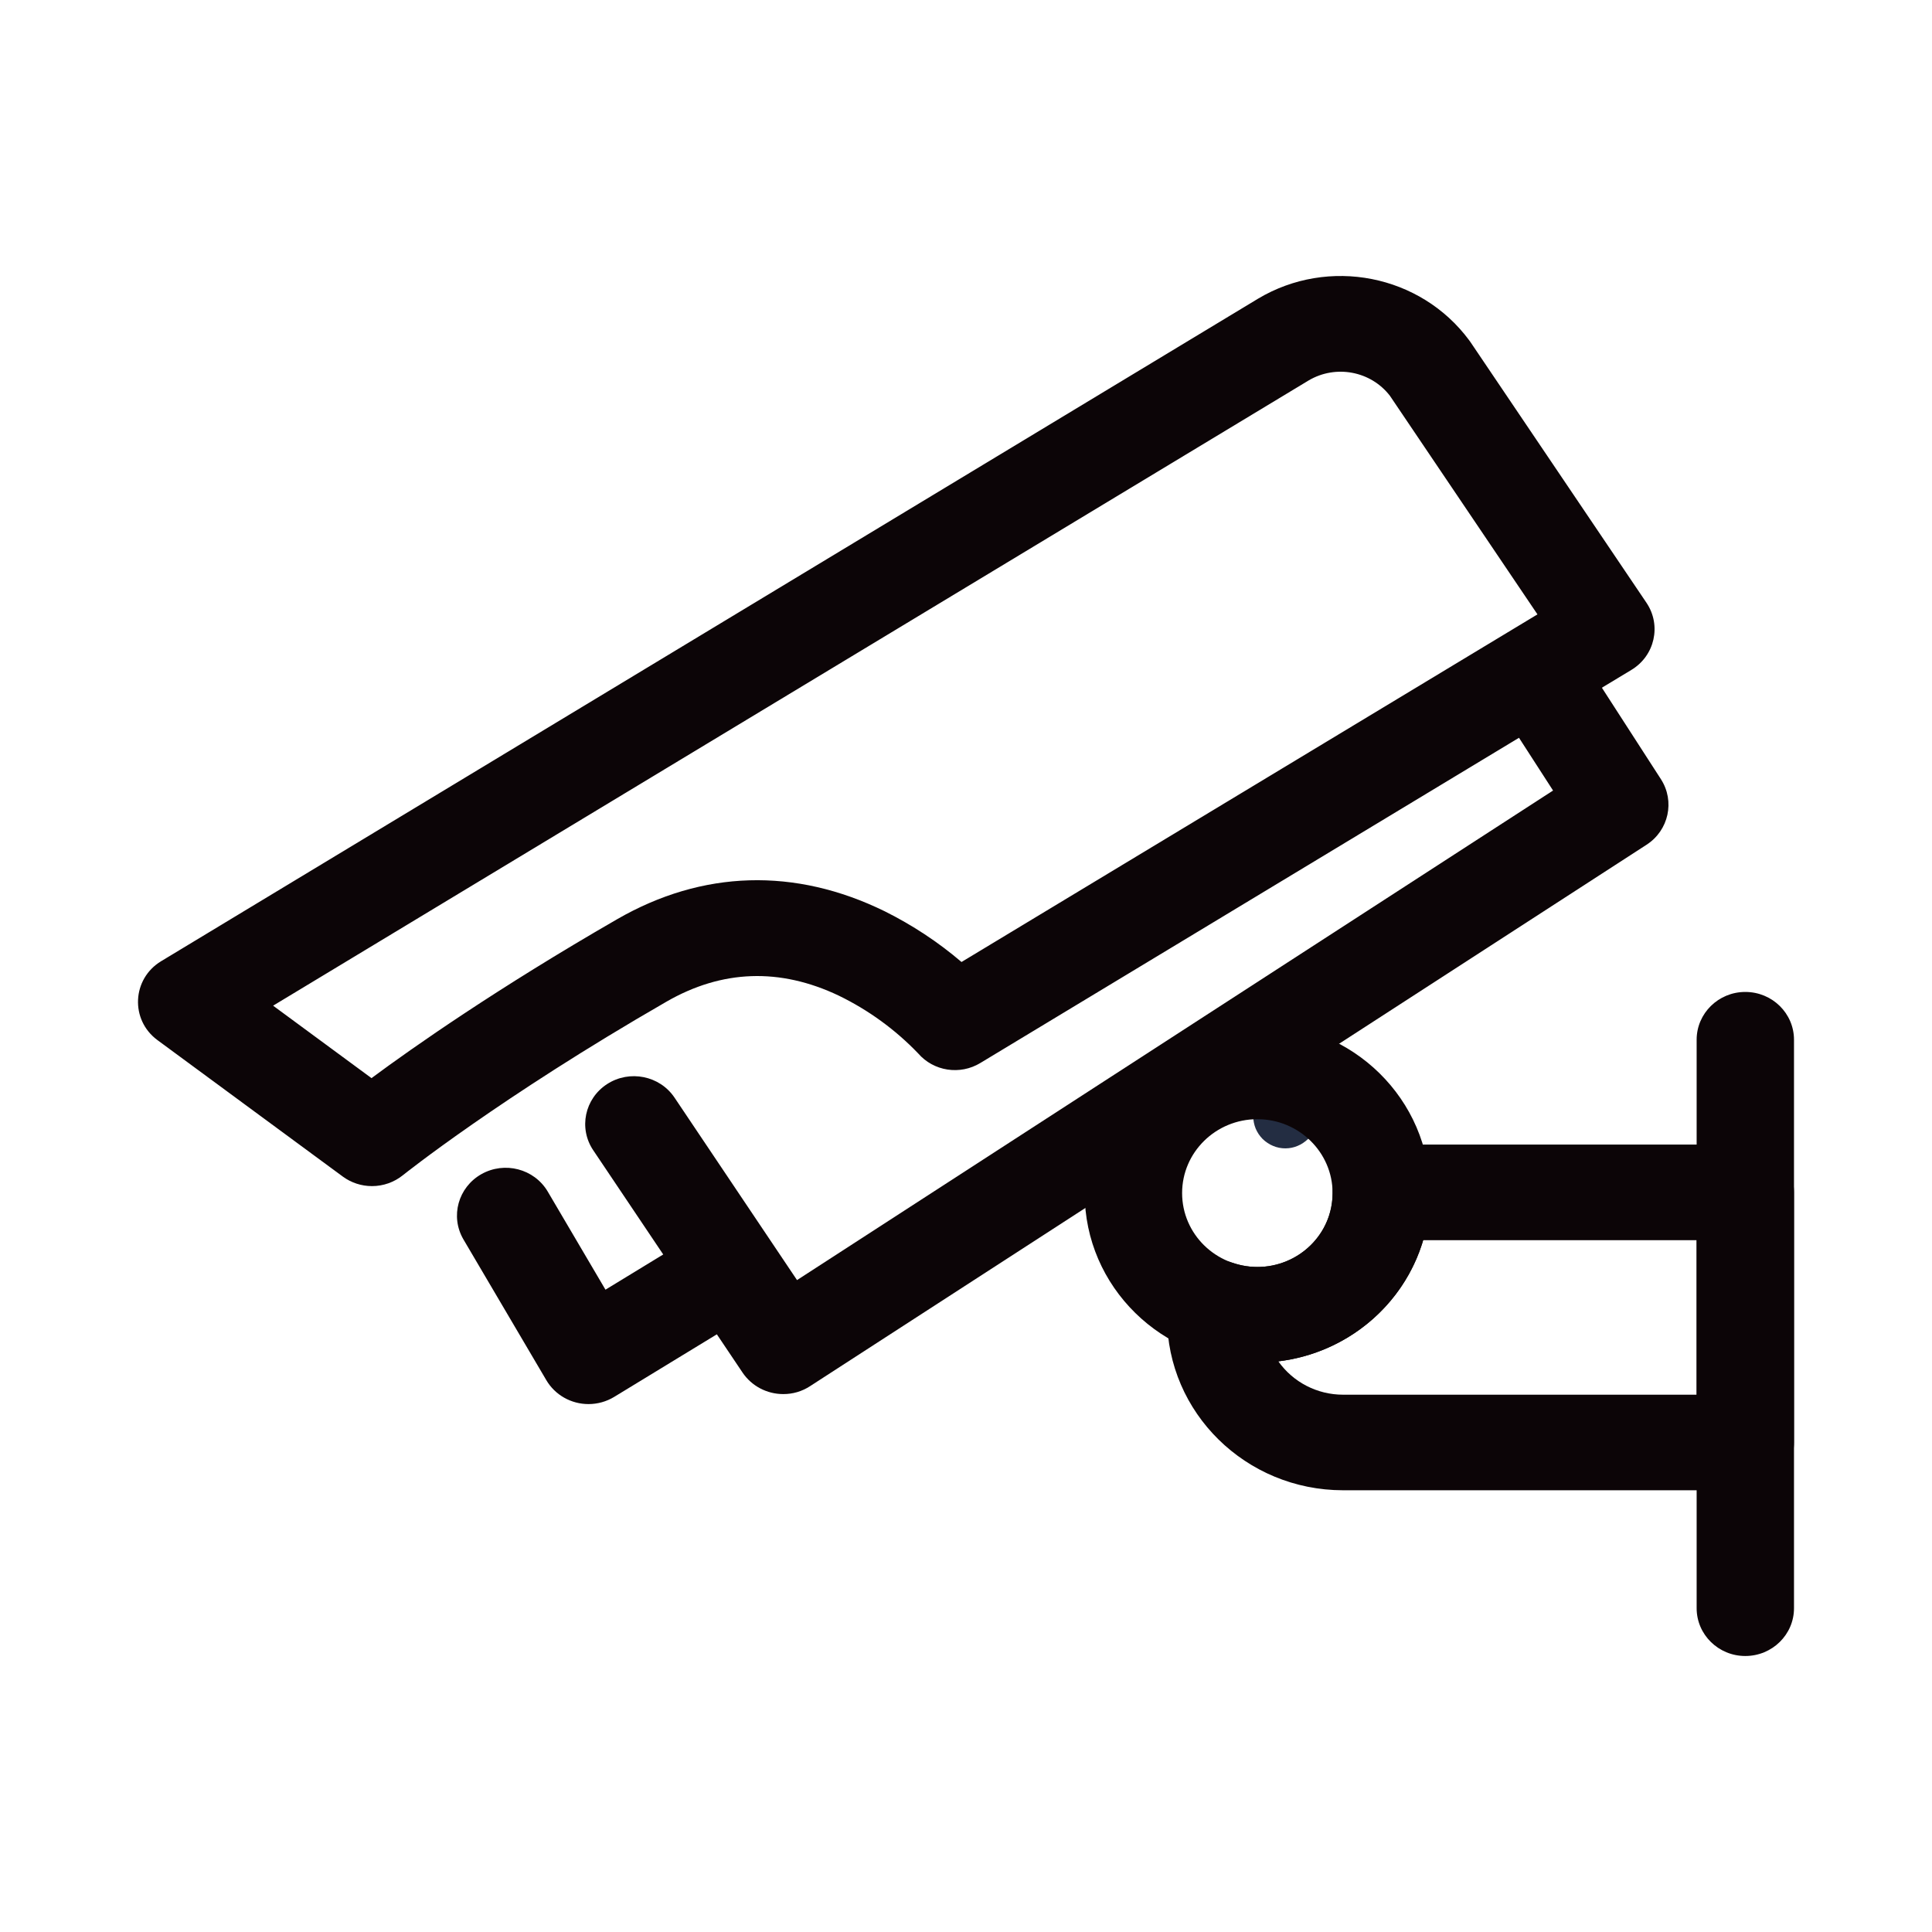 <svg xmlns="http://www.w3.org/2000/svg" xmlns:xlink="http://www.w3.org/1999/xlink" fill="none" version="1.1" width="28" height="28" viewBox="0 0 28 28"><defs><clipPath id="master_svg0_1547_07144"><rect x="0" y="0" width="28" height="28" rx="0"/></clipPath></defs><g><g clip-path="url(#master_svg0_1547_07144)"><g><path d="M19.093,16.178Q19.093,16.224,19.084,16.269Q19.075,16.314,19.057,16.356Q19.04,16.398,19.014,16.436Q18.989,16.474,18.957,16.507Q18.924,16.539,18.886,16.564Q18.848,16.59,18.806,16.607Q18.764,16.625,18.719,16.634Q18.674,16.643,18.628,16.643Q18.582,16.643,18.537,16.634Q18.492,16.625,18.45,16.607Q18.408,16.59,18.37,16.564Q18.332,16.539,18.299,16.507Q18.267,16.474,18.241,16.436Q18.216,16.398,18.198,16.356Q18.181,16.314,18.172,16.269Q18.163,16.224,18.163,16.178Q18.163,16.132,18.172,16.087Q18.181,16.042,18.198,16Q18.216,15.958,18.241,15.92Q18.267,15.882,18.299,15.849Q18.332,15.817,18.37,15.791Q18.408,15.766,18.45,15.748Q18.492,15.731,18.537,15.722Q18.582,15.713,18.628,15.713Q18.674,15.713,18.719,15.722Q18.764,15.731,18.806,15.748Q18.848,15.766,18.886,15.791Q18.924,15.817,18.957,15.849Q18.989,15.882,19.014,15.92Q19.04,15.958,19.057,16Q19.075,16.042,19.084,16.087Q19.093,16.132,19.093,16.178Z" fill="#232D42" fill-opacity="1"/></g><g><g><path d="M5.391,17.19C5.238,17.19,5.089,17.141,4.967,17.051L2.282,15.074C1.884,14.781,1.912,14.186,2.336,13.93L18.229,4.331L18.232,4.329C19.256,3.718,20.587,3.98,21.292,4.931C21.298,4.939,21.304,4.948,21.31,4.956L23.862,8.736C24.082,9.063,23.983,9.504,23.643,9.709L14.209,15.405C13.914,15.585,13.53,15.526,13.306,15.266C12.976,14.922,12.586,14.638,12.155,14.429C11.303,14.024,10.464,14.053,9.659,14.517C7.247,15.906,5.853,17.021,5.839,17.032C5.713,17.134,5.554,17.19,5.391,17.19ZM3.958,14.575L5.384,15.625C5.99,15.176,7.207,14.323,8.944,13.322C10.181,12.609,11.522,12.57,12.822,13.207C13.223,13.407,13.597,13.653,13.935,13.942L22.282,8.904L20.143,5.735C19.866,5.377,19.359,5.282,18.967,5.513L3.958,14.575Z" fill="#0C0507" fill-opacity="1"/></g><g><path d="M11.351,20.204C11.114,20.204,10.893,20.087,10.762,19.893L8.598,16.671C8.383,16.352,8.473,15.922,8.799,15.711C9.124,15.501,9.562,15.589,9.776,15.908L11.551,18.552L22.508,11.457L21.814,10.382C21.585,10.058,21.677,9.612,22.016,9.402C22.356,9.191,22.806,9.3,23.006,9.642L24.071,11.292C24.277,11.611,24.185,12.034,23.864,12.242L11.739,20.09C11.624,20.165,11.489,20.205,11.351,20.204Z" fill="#0C0507" fill-opacity="1"/></g><g><path d="M8.529,20.349C8.277,20.349,8.044,20.217,7.918,20.003L6.715,17.96C6.523,17.628,6.64,17.208,6.976,17.017C7.312,16.827,7.741,16.938,7.937,17.267L8.775,18.691L9.831,18.047C10.162,17.845,10.597,17.945,10.802,18.27C11.008,18.595,10.907,19.021,10.576,19.224L8.901,20.245C8.789,20.313,8.66,20.349,8.529,20.349ZM18.223,19.748C16.841,19.748,15.72,18.648,15.72,17.291C15.72,15.934,16.841,14.834,18.223,14.834C19.604,14.834,20.725,15.934,20.725,17.291C20.723,18.647,19.604,19.746,18.223,19.748ZM18.223,16.22C17.62,16.22,17.132,16.7,17.132,17.291C17.132,17.883,17.62,18.362,18.223,18.362C18.825,18.362,19.313,17.883,19.313,17.291C19.313,16.7,18.825,16.221,18.223,16.22Z" fill="#0C0507" fill-opacity="1"/></g><g><path d="M25.294,21.598L19.464,21.598C18.056,21.597,16.915,20.476,16.914,19.093C16.914,19.033,16.916,18.971,16.922,18.901C16.957,18.446,17.422,18.149,17.86,18.3C18.567,18.545,19.308,18.033,19.313,17.298L19.313,17.281C19.313,16.898,19.629,16.588,20.019,16.588L25.294,16.588C25.684,16.588,26,16.898,26,17.281L26,20.905C26,21.288,25.684,21.598,25.294,21.598ZM18.527,19.73C18.74,20.032,19.09,20.213,19.464,20.213L24.589,20.213L24.589,17.974L20.626,17.974C20.346,18.919,19.521,19.609,18.527,19.73Z" fill="#0C0507" fill-opacity="1"/></g><g><path d="M25.294,24C24.905,24,24.589,23.69,24.589,23.307L24.589,15.069C24.589,14.686,24.905,14.376,25.294,14.376C25.684,14.376,26,14.686,26,15.069L26,23.307C26,23.69,25.684,24,25.294,24Z" fill="#0C0507" fill-opacity="1"/></g></g></g></g></svg>